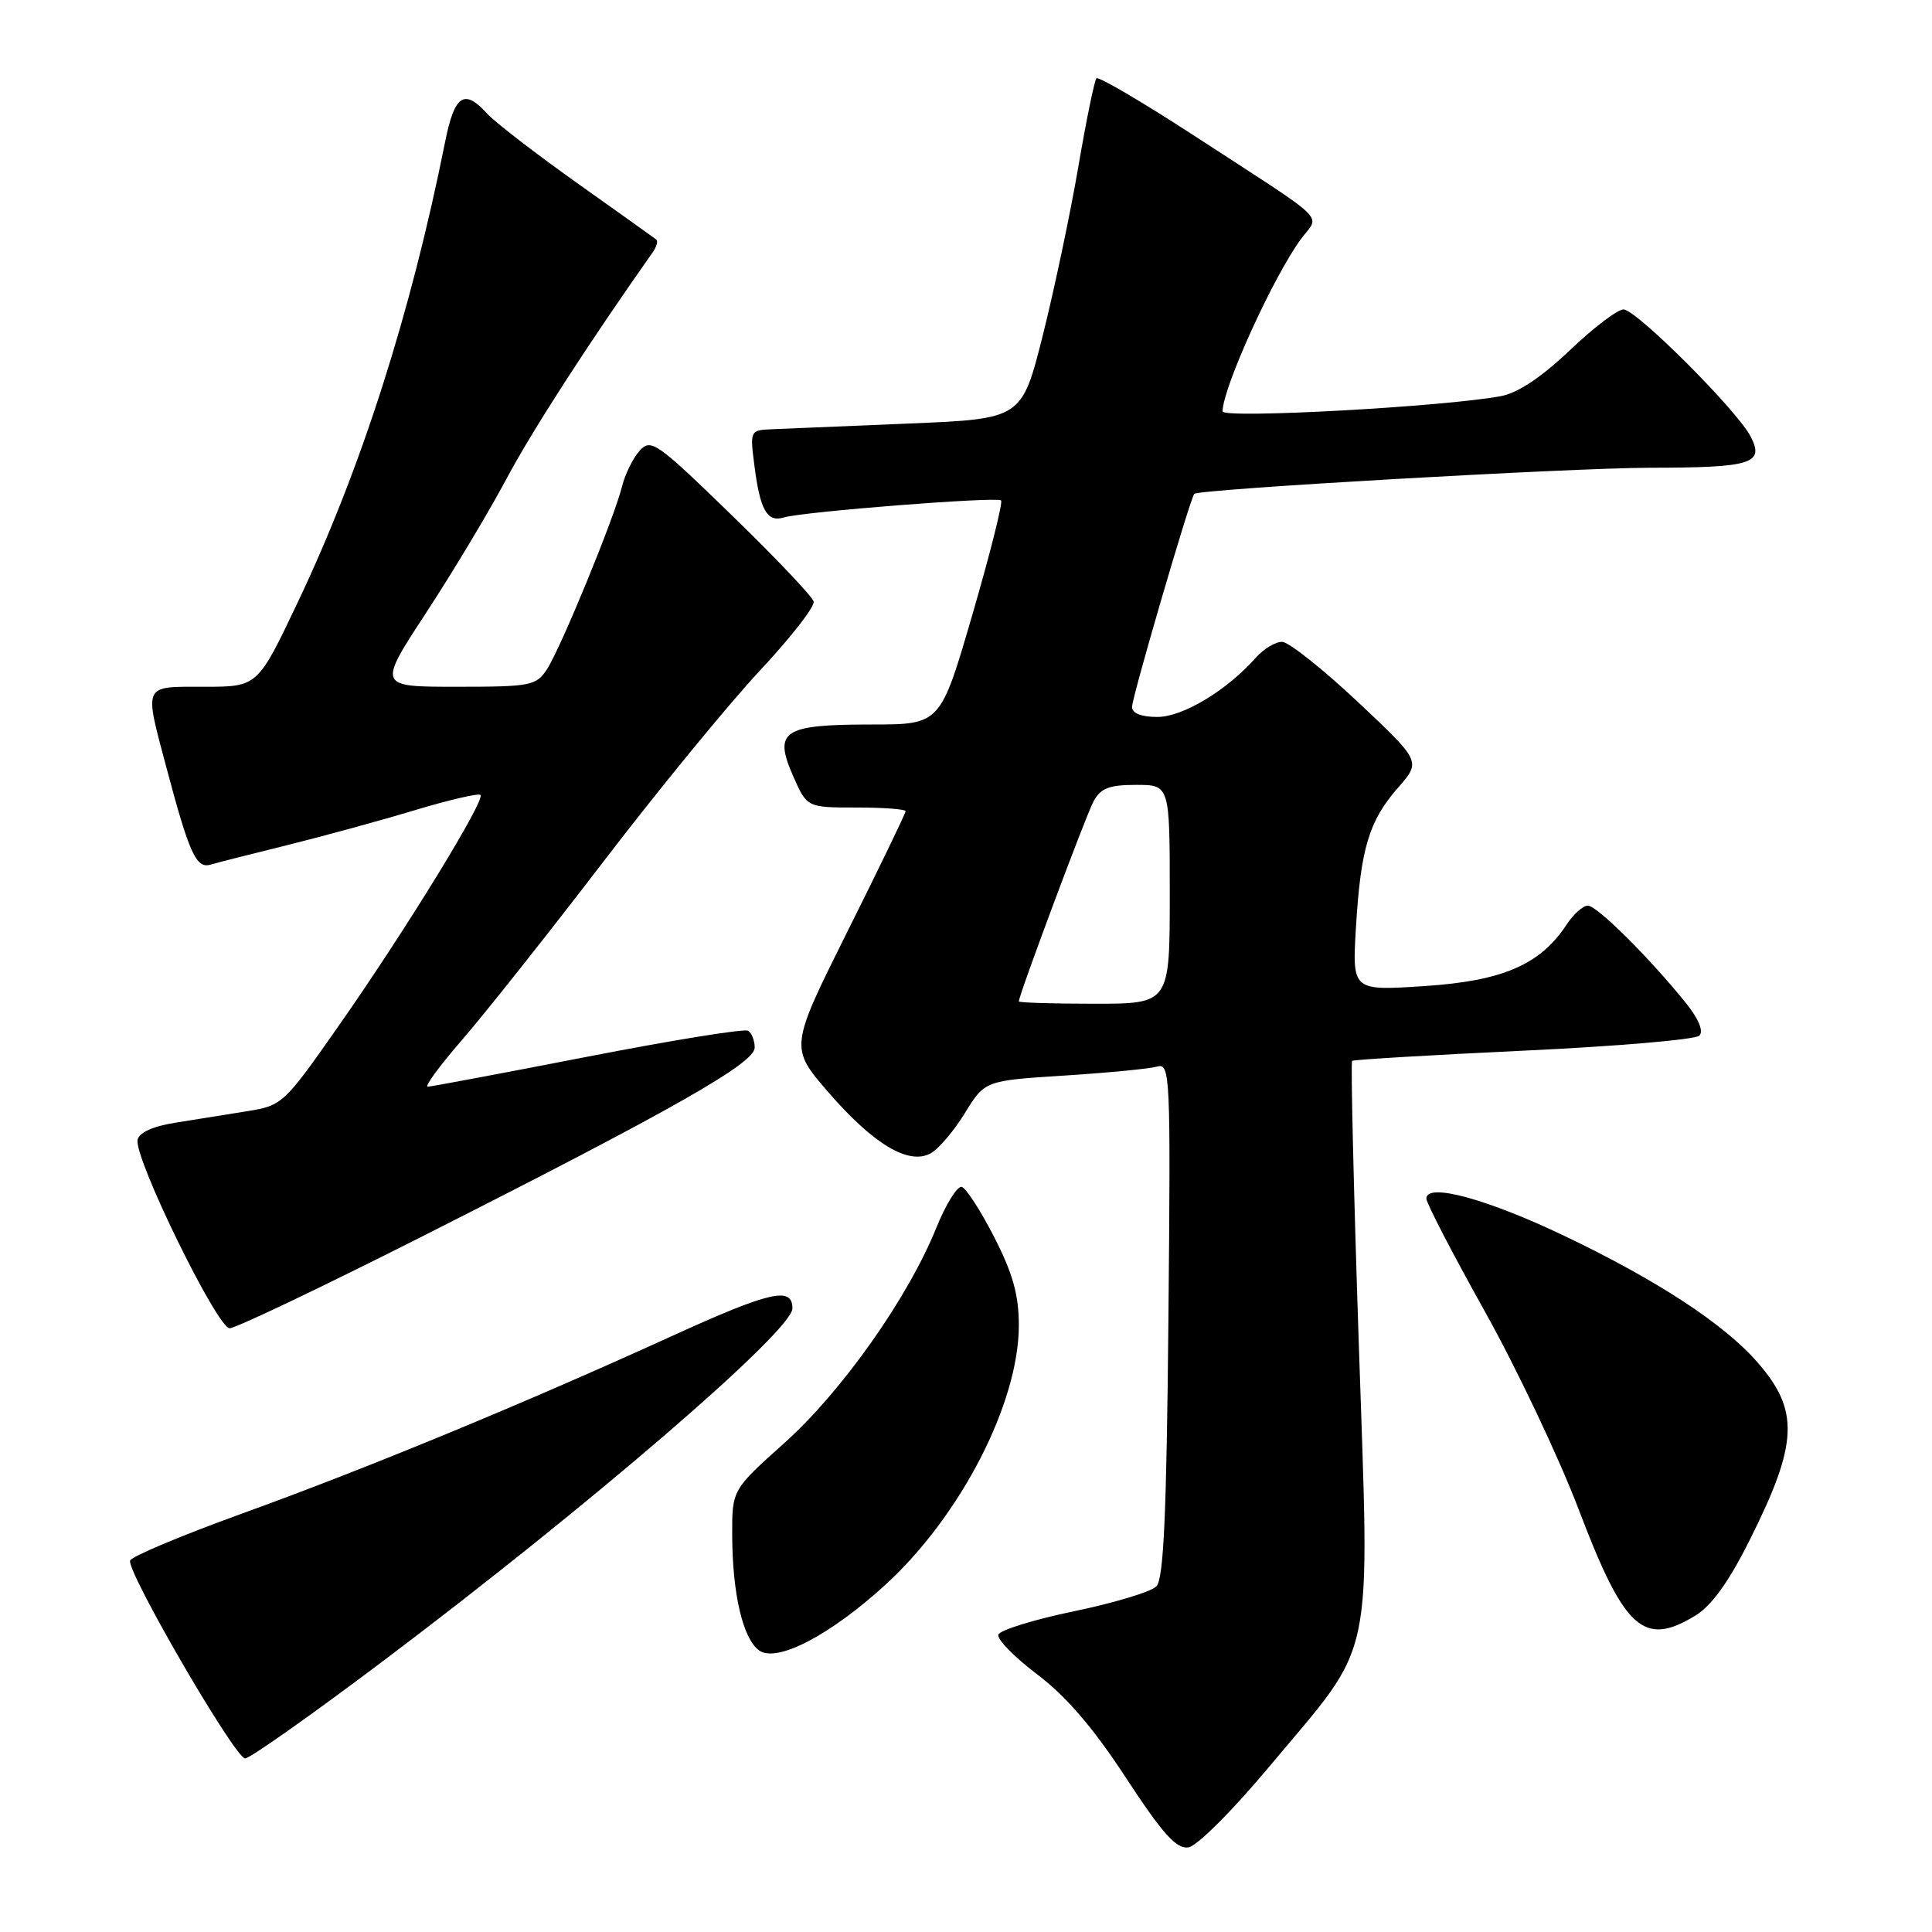 <?xml version="1.0" encoding="UTF-8" standalone="no"?>
<!DOCTYPE svg PUBLIC "-//W3C//DTD SVG 1.1//EN" "http://www.w3.org/Graphics/SVG/1.1/DTD/svg11.dtd" >
<svg xmlns="http://www.w3.org/2000/svg" xmlns:xlink="http://www.w3.org/1999/xlink" version="1.1" viewBox="0 0 256 256">
 <g >
 <path fill="currentColor"
d=" M 168.26 234.00 C 182.37 217.12 181.48 221.37 180.04 177.84 C 179.36 157.50 178.97 140.72 179.16 140.57 C 179.34 140.41 189.56 139.80 201.86 139.22 C 214.16 138.65 224.65 137.75 225.17 137.23 C 225.76 136.64 225.09 135.02 223.38 132.89 C 218.55 126.90 211.61 120.00 210.40 120.00 C 209.76 120.00 208.49 121.13 207.59 122.50 C 204.11 127.82 199.12 129.98 188.76 130.66 C 179.17 131.29 179.17 131.29 179.67 122.90 C 180.30 112.41 181.40 108.75 185.26 104.36 C 188.30 100.89 188.30 100.89 179.90 92.99 C 175.28 88.65 170.78 85.08 169.90 85.05 C 169.03 85.02 167.45 85.97 166.40 87.15 C 162.53 91.51 156.73 95.00 153.35 95.00 C 151.23 95.00 150.00 94.51 150.00 93.67 C 150.00 92.39 157.74 65.91 158.25 65.44 C 158.92 64.81 208.12 62.00 218.57 61.98 C 232.11 61.97 233.81 61.44 231.99 57.88 C 230.23 54.42 216.80 41.00 215.12 41.00 C 214.33 41.00 211.12 43.44 207.99 46.43 C 204.26 49.98 201.12 52.07 198.88 52.49 C 191.38 53.90 162.00 55.50 162.00 54.51 C 162.00 51.43 168.71 36.68 172.38 31.68 C 174.88 28.28 176.57 29.91 158.14 17.92 C 151.34 13.50 145.56 10.11 145.29 10.37 C 145.02 10.64 143.93 15.96 142.87 22.18 C 141.80 28.41 139.68 38.45 138.16 44.50 C 135.38 55.50 135.38 55.50 120.44 56.12 C 112.22 56.46 104.12 56.80 102.43 56.87 C 99.36 57.00 99.36 57.00 99.97 61.75 C 100.71 67.57 101.66 69.24 103.83 68.57 C 106.38 67.80 132.11 65.78 132.65 66.31 C 132.90 66.57 131.20 73.35 128.86 81.39 C 124.61 96.00 124.61 96.00 115.50 96.00 C 103.78 96.00 102.48 96.84 105.06 102.75 C 106.92 107.00 106.92 107.00 113.46 107.00 C 117.06 107.00 120.00 107.22 120.00 107.49 C 120.00 107.76 116.54 114.92 112.31 123.39 C 104.63 138.80 104.63 138.80 109.80 144.77 C 115.72 151.60 120.39 154.40 123.29 152.84 C 124.33 152.29 126.38 149.89 127.84 147.51 C 130.50 143.19 130.50 143.19 141.00 142.52 C 146.78 142.15 152.32 141.62 153.32 141.33 C 155.06 140.84 155.13 142.33 154.82 174.86 C 154.58 200.66 154.19 209.22 153.23 210.20 C 152.53 210.92 147.62 212.40 142.31 213.50 C 137.00 214.60 132.49 216.00 132.29 216.60 C 132.09 217.21 134.41 219.58 137.44 221.87 C 141.27 224.76 144.86 228.94 149.19 235.56 C 154.06 243.00 155.87 245.02 157.46 244.79 C 158.60 244.63 163.31 239.93 168.26 234.00 Z  M 50.90 219.99 C 78.29 199.35 105.00 176.33 105.00 173.37 C 105.00 170.42 102.06 171.10 88.95 177.07 C 69.35 186.01 48.52 194.61 32.03 200.57 C 24.08 203.45 17.42 206.24 17.24 206.78 C 16.76 208.23 31.15 233.00 32.48 233.00 C 33.12 233.00 41.41 227.14 50.90 219.99 Z  M 117.30 210.01 C 127.30 200.87 135.00 185.91 135.00 175.62 C 135.00 171.60 134.21 168.76 131.75 163.95 C 129.96 160.45 128.02 157.44 127.44 157.27 C 126.86 157.10 125.33 159.56 124.05 162.73 C 120.31 171.98 111.54 184.39 103.95 191.19 C 97.00 197.41 97.00 197.41 97.02 203.45 C 97.05 211.19 98.43 217.11 100.57 218.68 C 102.90 220.38 109.96 216.71 117.30 210.01 Z  M 224.65 214.07 C 226.81 212.75 229.08 209.60 231.86 204.03 C 238.29 191.20 238.46 186.87 232.81 180.44 C 228.38 175.39 219.53 169.61 207.33 163.78 C 196.97 158.83 189.00 156.68 189.00 158.82 C 189.00 159.41 192.47 166.11 196.71 173.70 C 200.95 181.29 206.56 193.12 209.18 200.00 C 215.25 215.96 217.78 218.26 224.65 214.07 Z  M 56.19 163.71 C 89.31 146.96 100.00 140.88 100.00 138.81 C 100.00 137.88 99.61 136.88 99.13 136.58 C 98.65 136.28 89.08 137.83 77.88 140.01 C 66.67 142.19 57.12 143.99 56.67 143.99 C 56.21 144.00 58.27 141.19 61.26 137.75 C 64.24 134.31 72.65 123.71 79.94 114.19 C 87.23 104.66 96.56 93.28 100.66 88.89 C 104.77 84.50 107.99 80.37 107.81 79.70 C 107.64 79.04 102.74 73.88 96.92 68.23 C 86.97 58.57 86.25 58.07 84.75 59.73 C 83.87 60.70 82.82 62.85 82.41 64.50 C 81.36 68.71 74.29 85.91 72.47 88.69 C 71.05 90.86 70.32 91.00 60.50 91.00 C 50.05 91.00 50.05 91.00 56.43 81.25 C 59.94 75.89 64.74 67.90 67.08 63.50 C 70.52 57.06 77.79 45.78 86.46 33.47 C 87.00 32.71 87.22 31.94 86.96 31.74 C 86.71 31.54 81.98 28.17 76.45 24.24 C 70.92 20.31 65.56 16.17 64.54 15.05 C 61.52 11.71 60.23 12.57 58.99 18.75 C 54.44 41.51 47.84 62.16 39.48 79.75 C 34.14 91.00 34.14 91.00 27.07 91.00 C 18.85 91.00 19.08 90.51 22.06 101.74 C 25.07 113.07 26.00 115.13 27.88 114.57 C 28.77 114.31 33.33 113.15 38.00 112.00 C 42.67 110.84 50.26 108.77 54.85 107.39 C 59.45 106.00 63.41 105.08 63.67 105.33 C 64.33 106.00 53.84 123.11 45.05 135.68 C 37.62 146.31 37.43 146.49 32.75 147.24 C 30.14 147.66 25.87 148.34 23.26 148.76 C 20.24 149.24 18.42 150.07 18.23 151.04 C 17.76 153.46 28.79 176.00 30.43 176.00 C 31.23 176.00 42.82 170.47 56.19 163.71 Z  M 135.00 132.69 C 135.00 131.86 143.87 108.11 144.89 106.20 C 145.84 104.44 146.96 104.00 150.54 104.00 C 155.00 104.00 155.00 104.00 155.00 118.50 C 155.00 133.00 155.00 133.00 145.00 133.00 C 139.50 133.00 135.00 132.86 135.00 132.69 Z "/>
</g>
</svg>